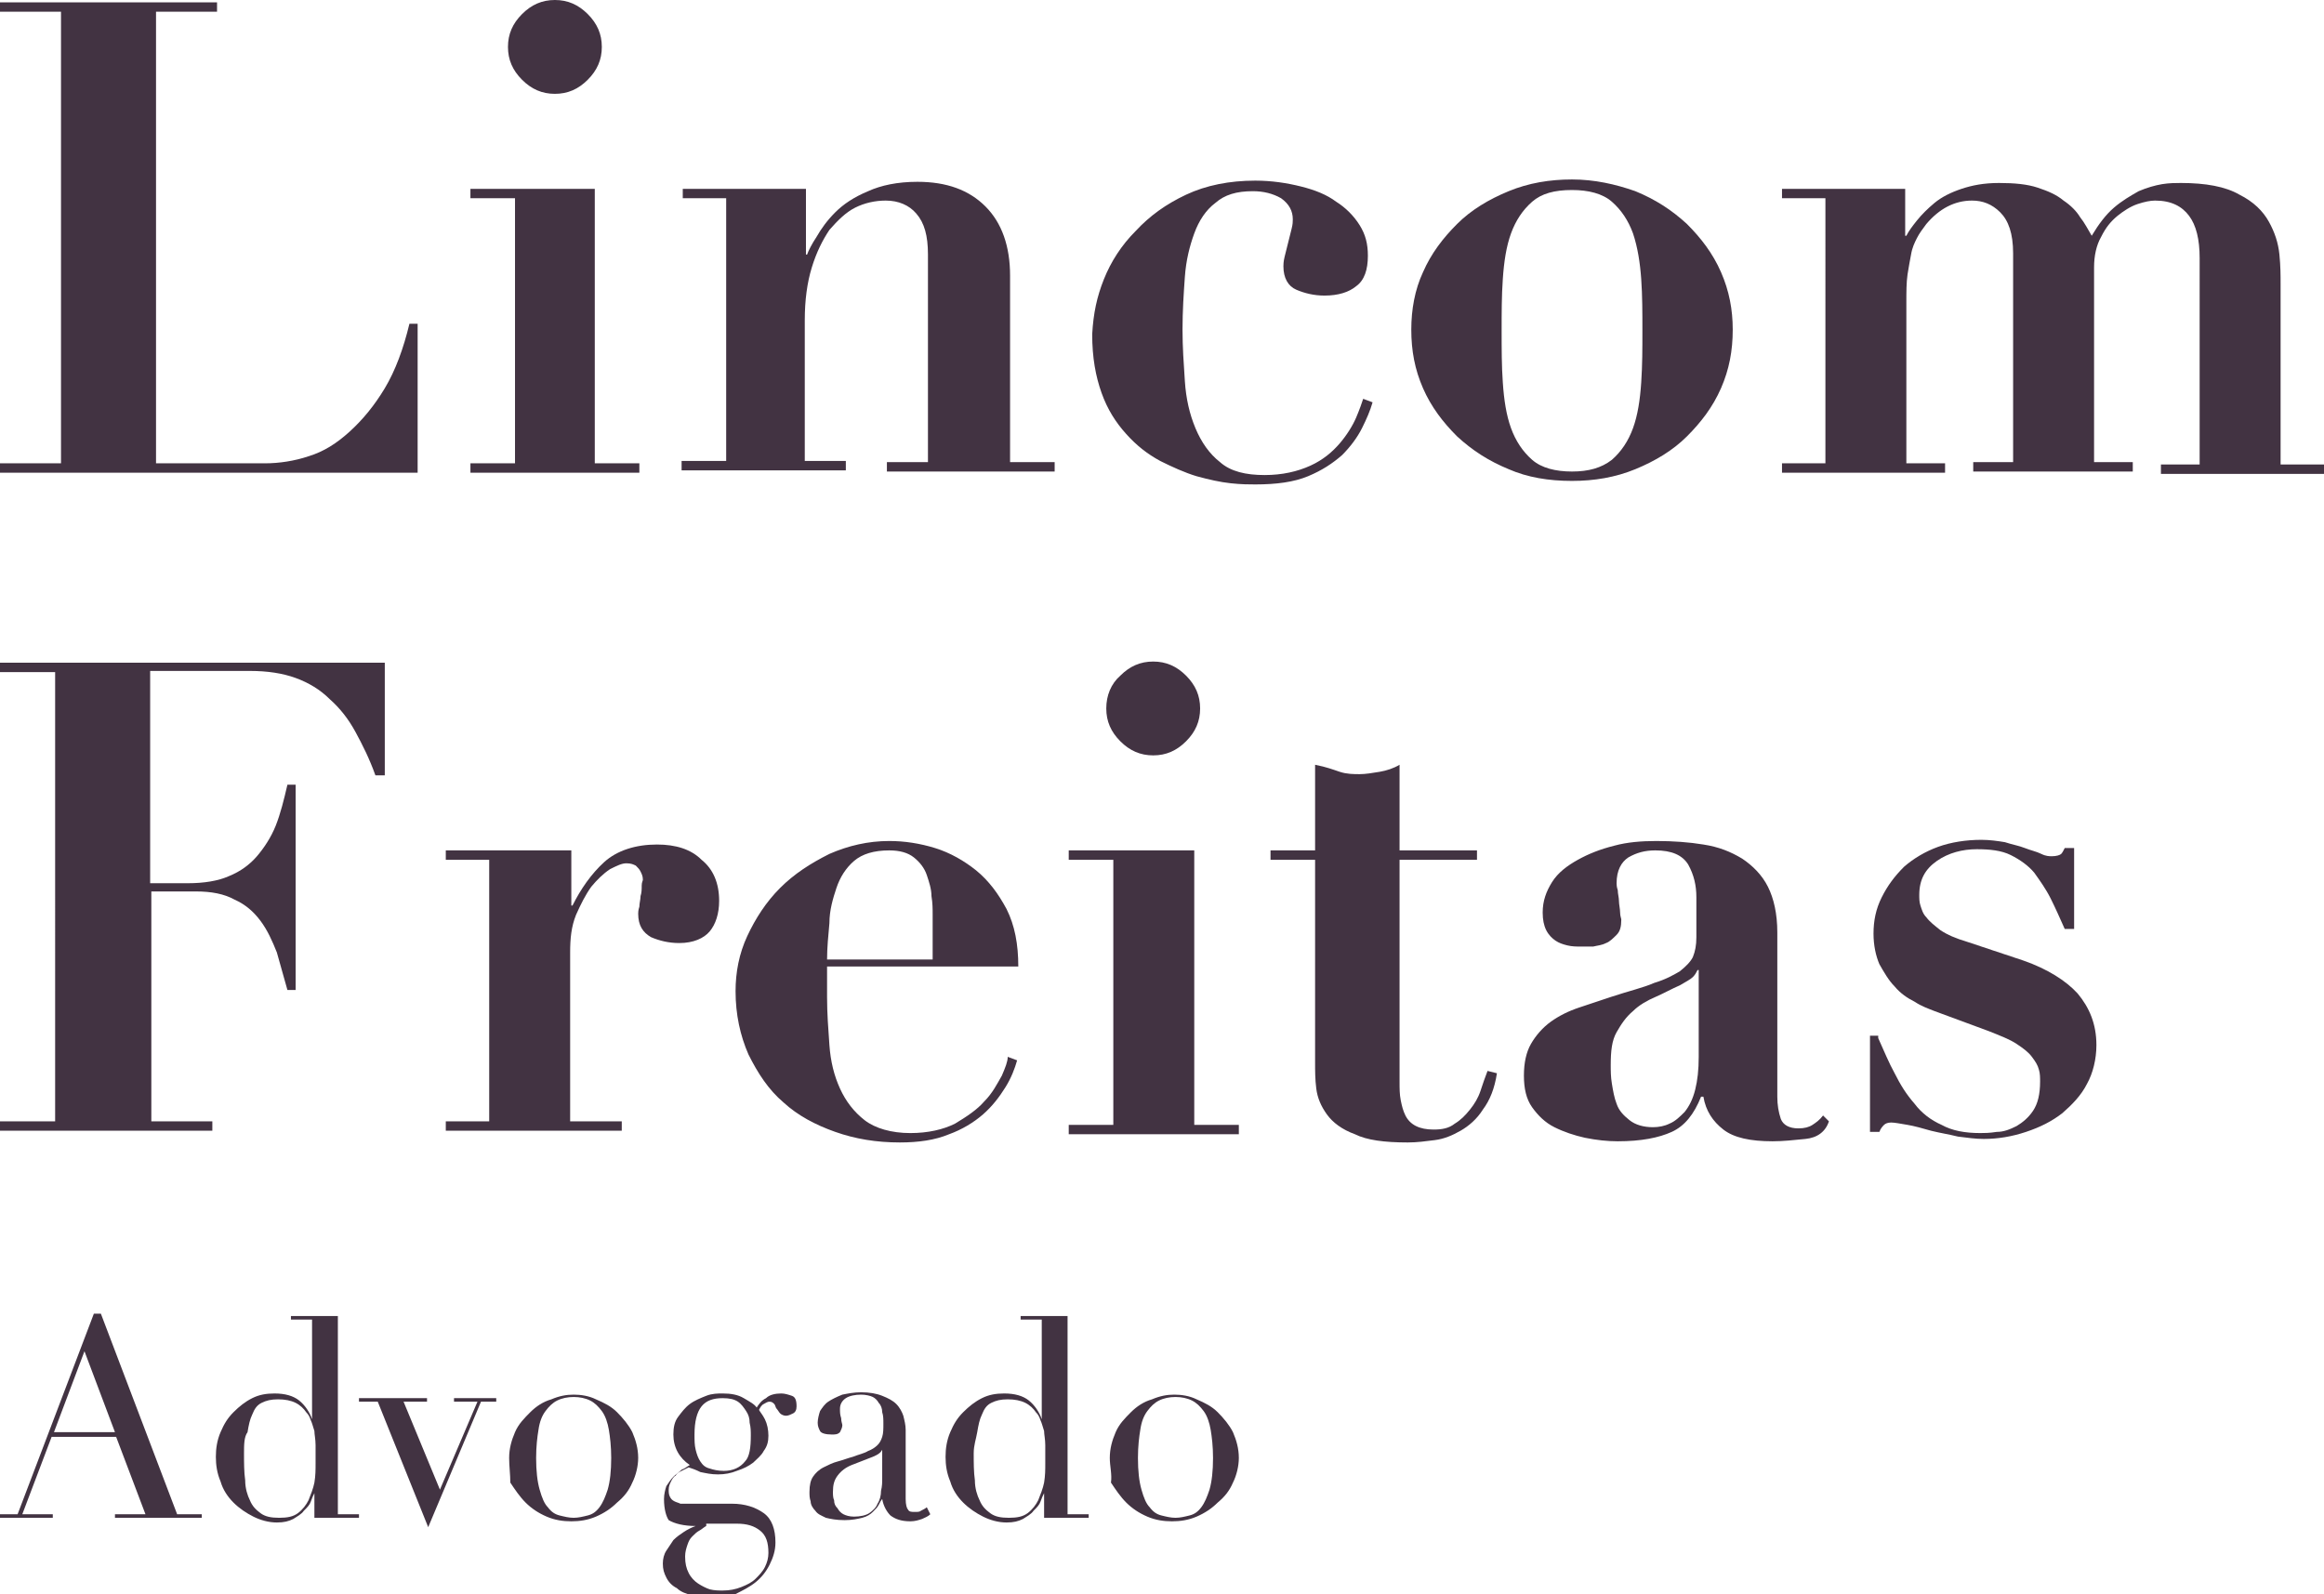 <?xml version="1.0" encoding="utf-8"?>
<!-- Generator: Adobe Illustrator 21.0.0, SVG Export Plug-In . SVG Version: 6.00 Build 0)  -->
<svg version="1.1" id="Layer_1" xmlns="http://www.w3.org/2000/svg" xmlns:xlink="http://www.w3.org/1999/xlink" x="0px" y="0px"
	 viewBox="0 0 198.1 135.9" style="enable-background:new 0 0 198.1 135.9;" xml:space="preserve">
<style type="text/css">
	.st0{fill:#423342;}
</style>
<g>
	<g>
		<path class="st0" d="M18.5,0.2V1h-5.2v38.5h9.3c1.2,0,2.5-0.2,3.7-0.6c1.3-0.4,2.4-1.1,3.5-2.1c1.1-1,2.1-2.2,3-3.7
			c0.9-1.5,1.6-3.4,2.1-5.5h0.7v12.7H0v-0.8h5.2V1H0V0.2H18.5z"/>
		<path class="st0" d="M50.7,16.1v23.4h3.8v0.8H40.1v-0.8h3.8V16.9h-3.8v-0.8H50.7z M44.5,1.2C45.3,0.4,46.2,0,47.3,0
			c1.1,0,2,0.4,2.8,1.2C50.9,2,51.3,2.9,51.3,4c0,1.1-0.4,2-1.2,2.8C49.3,7.6,48.4,8,47.3,8c-1.1,0-2-0.4-2.8-1.2
			C43.7,6,43.3,5.1,43.3,4C43.3,2.9,43.7,2,44.5,1.2z"/>
		<path class="st0" d="M61.9,39.4V16.9h-3.7v-0.8h10.5v5.6h0.1c0.1-0.3,0.4-0.9,0.8-1.5c0.4-0.7,0.9-1.4,1.6-2.1
			c0.7-0.7,1.6-1.3,2.8-1.8c1.1-0.5,2.5-0.8,4.2-0.8c2.5,0,4.4,0.7,5.8,2.1c1.4,1.4,2.1,3.4,2.1,5.9v15.9h3.8v0.8H75.6v-0.8h3.5
			V21.7c0-1.6-0.3-2.7-1-3.5c-0.6-0.7-1.5-1.1-2.6-1.1c-0.9,0-1.8,0.2-2.6,0.6c-0.8,0.4-1.5,1.1-2.2,1.9c-0.6,0.9-1.1,1.9-1.5,3.2
			c-0.4,1.3-0.6,2.8-0.6,4.5v12h3.5v0.8H58.1v-0.8H61.9z"/>
		<path class="st0" d="M94.1,23.8c0.6-1.5,1.5-2.9,2.7-4.1c1.2-1.3,2.6-2.3,4.3-3.1c1.7-0.8,3.7-1.2,5.9-1.2c1.4,0,2.7,0.2,3.9,0.5
			c1.2,0.3,2.2,0.7,3,1.3c0.8,0.5,1.5,1.2,2,2c0.5,0.8,0.7,1.6,0.7,2.6c0,1.2-0.3,2.1-1,2.6c-0.6,0.5-1.5,0.8-2.7,0.8
			c-0.9,0-1.7-0.2-2.4-0.5c-0.7-0.3-1.1-1-1.1-2c0-0.1,0-0.4,0.1-0.8c0.1-0.4,0.2-0.8,0.3-1.2c0.1-0.4,0.2-0.8,0.3-1.2
			c0.1-0.4,0.1-0.6,0.1-0.8c0-0.7-0.3-1.3-1-1.8c-0.7-0.4-1.5-0.6-2.4-0.6c-1.4,0-2.4,0.3-3.2,1c-0.8,0.6-1.4,1.5-1.8,2.6
			c-0.4,1.1-0.7,2.3-0.8,3.7c-0.1,1.4-0.2,2.9-0.2,4.5c0,1.5,0.1,2.9,0.2,4.4c0.1,1.5,0.4,2.8,0.9,4c0.5,1.2,1.2,2.2,2.1,2.9
			c0.9,0.8,2.2,1.1,3.8,1.1c1.5,0,2.8-0.3,3.9-0.8c1.1-0.5,1.9-1.2,2.5-1.9c0.6-0.7,1.1-1.5,1.4-2.2c0.3-0.7,0.5-1.3,0.6-1.6
			l0.8,0.3c-0.2,0.7-0.5,1.4-0.9,2.2c-0.4,0.8-1,1.6-1.7,2.3c-0.8,0.7-1.7,1.3-2.9,1.8c-1.2,0.5-2.7,0.7-4.5,0.7
			c-0.5,0-1.2,0-2.1-0.1c-0.9-0.1-1.8-0.3-2.9-0.6c-1-0.3-2.1-0.8-3.1-1.3c-1.1-0.6-2-1.3-2.9-2.3c-0.9-1-1.6-2.1-2.1-3.5
			c-0.5-1.4-0.8-3-0.8-5C93.2,26.7,93.5,25.3,94.1,23.8z"/>
		<path class="st0" d="M139.4,16.3c1.7,0.7,3.1,1.6,4.4,2.8c1.2,1.2,2.2,2.5,2.9,4.1c0.7,1.6,1,3.2,1,4.9c0,1.8-0.3,3.4-1,5
			c-0.7,1.6-1.7,2.9-2.9,4.1c-1.2,1.2-2.7,2.1-4.4,2.8c-1.7,0.7-3.5,1-5.4,1c-2,0-3.8-0.3-5.4-1c-1.7-0.7-3.1-1.6-4.4-2.8
			c-1.2-1.2-2.2-2.5-2.9-4.1c-0.7-1.6-1-3.2-1-5c0-1.7,0.3-3.4,1-4.9c0.7-1.6,1.7-2.9,2.9-4.1c1.2-1.2,2.7-2.1,4.4-2.8
			c1.7-0.7,3.5-1,5.4-1C135.9,15.3,137.7,15.7,139.4,16.3z M137.4,39.2c0.8-0.7,1.4-1.6,1.8-2.7c0.4-1.1,0.6-2.4,0.7-3.9
			c0.1-1.5,0.1-2.9,0.1-4.4c0-1.5,0-3-0.1-4.4c-0.1-1.4-0.3-2.7-0.7-3.9c-0.4-1.1-1-2-1.8-2.7c-0.8-0.7-2-1-3.4-1
			c-1.5,0-2.6,0.3-3.4,1c-0.8,0.7-1.4,1.6-1.8,2.7c-0.4,1.1-0.6,2.4-0.7,3.9c-0.1,1.4-0.1,2.9-0.1,4.4c0,1.5,0,3,0.1,4.4
			c0.1,1.5,0.3,2.8,0.7,3.9c0.4,1.1,1,2,1.8,2.7c0.8,0.7,2,1,3.4,1C135.4,40.2,136.5,39.9,137.4,39.2z"/>
		<path class="st0" d="M162.4,16.1v4h0.1c0.2-0.4,0.5-0.8,0.9-1.3c0.4-0.5,0.9-1,1.5-1.5c0.6-0.5,1.4-0.9,2.3-1.2
			c0.9-0.3,1.9-0.5,3.2-0.5c1.3,0,2.4,0.1,3.3,0.4c0.9,0.3,1.6,0.6,2.2,1.1c0.6,0.4,1.1,0.9,1.4,1.4c0.4,0.5,0.7,1.1,1,1.6
			c0.6-1,1.2-1.8,1.9-2.4c0.7-0.6,1.4-1,2.1-1.4c0.7-0.3,1.4-0.5,2-0.6c0.6-0.1,1.2-0.1,1.6-0.1c2.1,0,3.8,0.3,5,1
			c1.2,0.6,2,1.4,2.5,2.3c0.5,0.9,0.8,1.8,0.9,2.8c0.1,1,0.1,1.8,0.1,2.5v15.4h3.7v0.8h-13.9v-0.8h3.3V22c0-1.6-0.3-2.8-0.9-3.6
			c-0.6-0.8-1.5-1.3-2.9-1.3c-0.4,0-0.9,0.1-1.5,0.3c-0.6,0.2-1.2,0.6-1.7,1c-0.6,0.5-1,1-1.4,1.8c-0.4,0.7-0.6,1.6-0.6,2.6v16.6
			h3.3v0.8h-13.6v-0.8h3.4V21.6c0-1.7-0.4-2.8-1.1-3.5c-0.7-0.7-1.5-1-2.4-1c-1.5,0-2.8,0.7-3.9,2c-0.3,0.4-0.6,0.8-0.8,1.2
			c-0.2,0.4-0.4,0.8-0.5,1.4c-0.1,0.5-0.2,1.1-0.3,1.7c-0.1,0.7-0.1,1.5-0.1,2.4v13.7h3.3v0.8h-13.9v-0.8h3.7V16.9h-3.7v-0.8H162.4z
			"/>
	</g>
	<g>
		<path class="st0" d="M-0.5,57.3v-0.8h33.3v9.6H32c-0.5-1.4-1.1-2.6-1.7-3.7c-0.6-1.1-1.3-2-2.2-2.8c-0.8-0.8-1.8-1.4-2.9-1.8
			c-1.1-0.4-2.4-0.6-3.9-0.6h-8.5v18.1H16c1.4,0,2.6-0.2,3.5-0.6c1-0.4,1.8-1,2.4-1.7c0.6-0.7,1.2-1.6,1.6-2.6c0.4-1,0.7-2.2,1-3.5
			h0.7v17.5h-0.7c-0.3-1.1-0.6-2.1-0.9-3.2c-0.4-1-0.8-1.9-1.4-2.7c-0.6-0.8-1.3-1.4-2.2-1.8c-0.9-0.5-2-0.7-3.3-0.7h-3.8v19.6h5.2
			v0.8H-0.5v-0.8h5.2V57.3H-0.5z"/>
		<path class="st0" d="M48.7,72.5v4.7h0.1c0.7-1.4,1.6-2.7,2.7-3.7c1.1-1,2.7-1.5,4.5-1.5c1.6,0,2.9,0.4,3.8,1.3
			c1,0.8,1.5,2,1.5,3.5c0,1.1-0.3,2-0.8,2.6c-0.5,0.6-1.4,1-2.6,1c-0.9,0-1.7-0.2-2.4-0.5c-0.7-0.4-1.1-1-1.1-2c0-0.1,0-0.3,0.1-0.6
			c0-0.3,0.1-0.6,0.1-0.9c0.1-0.3,0.1-0.6,0.1-0.9c0-0.3,0.1-0.4,0.1-0.5c0-0.3-0.1-0.5-0.2-0.7c-0.1-0.2-0.2-0.3-0.4-0.5
			c-0.2-0.1-0.4-0.2-0.8-0.2c-0.4,0-0.8,0.2-1.4,0.5c-0.6,0.4-1.1,0.9-1.6,1.5c-0.5,0.7-0.9,1.5-1.3,2.4c-0.4,1-0.5,2-0.5,3.2v14.4
			h4.4v0.8h-15v-0.8h3.7V73.3h-3.7v-0.8H48.7z"/>
		<path class="st0" d="M70.5,85c0,1.4,0.1,2.7,0.2,4.1c0.1,1.4,0.4,2.6,0.9,3.7c0.5,1.1,1.2,2,2.1,2.7c0.9,0.7,2.3,1.1,3.9,1.1
			c1.5,0,2.8-0.3,3.8-0.8c1-0.6,1.9-1.2,2.5-1.9c0.7-0.7,1.1-1.5,1.5-2.2c0.3-0.7,0.5-1.2,0.5-1.6l0.8,0.3c-0.2,0.7-0.5,1.5-1,2.3
			c-0.5,0.8-1.1,1.6-1.9,2.3c-0.8,0.7-1.8,1.3-2.9,1.7c-1.2,0.5-2.6,0.7-4.2,0.7c-2,0-3.8-0.3-5.5-0.9c-1.7-0.6-3.2-1.4-4.4-2.5
			c-1.3-1.1-2.2-2.5-3-4.1c-0.7-1.6-1.1-3.4-1.1-5.4c0-1.6,0.3-3.2,1-4.7c0.7-1.5,1.6-2.9,2.8-4.1c1.2-1.2,2.6-2.1,4.2-2.9
			c1.6-0.7,3.3-1.1,5.1-1.1c1.3,0,2.6,0.2,3.9,0.6c1.3,0.4,2.5,1.1,3.5,1.9c1.1,0.9,1.9,2,2.6,3.3c0.7,1.4,1,3,1,4.9H70.5V85z
			 M79.5,77.9c0-0.4,0-0.9-0.1-1.5c0-0.6-0.2-1.2-0.4-1.8c-0.2-0.6-0.6-1.1-1.1-1.5c-0.5-0.4-1.2-0.6-2.1-0.6c-1.3,0-2.3,0.3-3,0.9
			c-0.7,0.6-1.2,1.4-1.5,2.3c-0.3,0.9-0.6,1.9-0.6,3c-0.1,1.1-0.2,2.1-0.2,3.1h9V77.9z"/>
		<path class="st0" d="M101.8,72.5v23.4h3.8v0.8H91.1v-0.8h3.8V73.3h-3.8v-0.8H101.8z M95.5,57.6c0.8-0.8,1.7-1.2,2.8-1.2
			c1.1,0,2,0.4,2.8,1.2c0.8,0.8,1.2,1.7,1.2,2.8c0,1.1-0.4,2-1.2,2.8c-0.8,0.8-1.7,1.2-2.8,1.2c-1.1,0-2-0.4-2.8-1.2
			c-0.8-0.8-1.2-1.7-1.2-2.8C94.3,59.3,94.7,58.3,95.5,57.6z"/>
		<path class="st0" d="M114.2,65.8c0.6,0.2,1.2,0.2,1.7,0.2s1.1-0.1,1.7-0.2c0.6-0.1,1.2-0.3,1.7-0.6v7.3h6.6v0.8h-6.6v18.9
			c0,0.6,0,1.1,0.1,1.6c0.1,0.5,0.2,0.9,0.4,1.3c0.2,0.4,0.5,0.7,0.9,0.9c0.4,0.2,0.9,0.3,1.5,0.3c0.7,0,1.3-0.1,1.8-0.5
			c0.5-0.3,0.9-0.7,1.3-1.2c0.4-0.5,0.7-1,0.9-1.6c0.2-0.6,0.4-1.2,0.6-1.7l0.8,0.2c-0.2,1.3-0.6,2.3-1.2,3.1
			c-0.5,0.8-1.2,1.4-1.9,1.8c-0.7,0.4-1.4,0.7-2.2,0.8c-0.8,0.1-1.5,0.2-2.3,0.2c-2,0-3.5-0.2-4.5-0.7c-1.1-0.4-1.9-1-2.4-1.7
			c-0.5-0.7-0.8-1.4-0.9-2.2c-0.1-0.8-0.1-1.5-0.1-2.2V73.3h-3.8v-0.8h3.8v-7.3C113.1,65.4,113.6,65.6,114.2,65.8z"/>
		<path class="st0" d="M153.9,97.1c-1,0.1-1.9,0.2-2.8,0.2c-1.9,0-3.3-0.3-4.2-1c-0.9-0.7-1.5-1.6-1.7-2.8H145
			c-0.6,1.5-1.4,2.5-2.5,3c-1.1,0.5-2.6,0.8-4.6,0.8c-0.9,0-1.8-0.1-2.8-0.3c-0.9-0.2-1.8-0.5-2.6-0.9c-0.8-0.4-1.4-1-1.9-1.7
			c-0.5-0.7-0.7-1.6-0.7-2.7c0-1.1,0.2-2,0.6-2.7c0.4-0.7,1-1.4,1.7-1.9c0.7-0.5,1.5-0.9,2.4-1.2c0.9-0.3,1.8-0.6,2.7-0.9
			c1.5-0.5,2.8-0.8,3.7-1.2c1-0.3,1.7-0.7,2.2-1c0.5-0.4,0.9-0.8,1.1-1.2c0.2-0.5,0.3-1,0.3-1.7v-3.4c0-1-0.2-1.9-0.7-2.8
			c-0.5-0.8-1.4-1.2-2.8-1.2c-0.9,0-1.6,0.2-2.3,0.6c-0.6,0.4-1,1.1-1,2.2c0,0.1,0,0.3,0.1,0.6c0,0.3,0.1,0.6,0.1,0.9
			c0,0.3,0.1,0.7,0.1,1c0,0.3,0.1,0.5,0.1,0.6c0,0.6-0.1,1-0.4,1.3c-0.3,0.3-0.6,0.6-0.9,0.7c-0.4,0.2-0.7,0.2-1.1,0.3
			c-0.4,0-0.7,0-1,0c-0.4,0-0.8,0-1.2-0.1c-0.4-0.1-0.7-0.2-1-0.4c-0.3-0.2-0.6-0.5-0.8-0.9c-0.2-0.4-0.3-0.9-0.3-1.5
			c0-1,0.3-1.8,0.8-2.6c0.5-0.8,1.3-1.4,2.2-1.9c0.9-0.5,1.9-0.9,3.1-1.2c1.1-0.3,2.3-0.4,3.6-0.4c1.4,0,2.8,0.1,4,0.3
			c1.3,0.2,2.3,0.6,3.3,1.2c0.9,0.6,1.7,1.4,2.2,2.4c0.5,1,0.8,2.3,0.8,3.9v14c0,0.7,0.1,1.3,0.3,1.9c0.2,0.5,0.7,0.8,1.5,0.8
			c0.5,0,0.9-0.1,1.2-0.3c0.3-0.2,0.6-0.4,0.9-0.8l0.5,0.5C155.6,96.5,154.9,97,153.9,97.1z M144.7,82.7c-0.1,0.2-0.2,0.4-0.4,0.6
			c-0.2,0.2-0.6,0.4-1.1,0.7c-0.7,0.3-1.4,0.7-2.1,1c-0.7,0.3-1.4,0.7-1.9,1.2c-0.6,0.5-1,1.1-1.4,1.8c-0.4,0.7-0.5,1.6-0.5,2.8
			c0,0.5,0,1,0.1,1.6c0.1,0.6,0.2,1.2,0.4,1.7c0.2,0.6,0.6,1,1.1,1.4c0.5,0.4,1.2,0.6,2,0.6c0.5,0,1-0.1,1.4-0.3
			c0.5-0.2,0.9-0.6,1.3-1c0.4-0.5,0.7-1.1,0.9-1.9c0.2-0.8,0.3-1.7,0.3-2.8v-7.4H144.7z"/>
		<path class="st0" d="M160.1,88.5c0.5,1.1,0.9,2.1,1.4,3c0.5,1,1,1.8,1.7,2.6c0.6,0.8,1.4,1.4,2.3,1.8c0.9,0.5,2,0.7,3.3,0.7
			c0.3,0,0.8,0,1.4-0.1c0.6,0,1.1-0.2,1.7-0.5c0.5-0.3,1-0.7,1.4-1.3c0.4-0.6,0.6-1.4,0.6-2.5c0-0.3,0-0.7-0.1-1
			c-0.1-0.4-0.3-0.7-0.6-1.1c-0.3-0.4-0.7-0.7-1.3-1.1c-0.6-0.4-1.4-0.7-2.4-1.1l-4.6-1.7c-0.5-0.2-1.1-0.4-1.7-0.8
			c-0.6-0.3-1.2-0.7-1.7-1.3c-0.5-0.5-0.9-1.2-1.3-1.9c-0.3-0.7-0.5-1.6-0.5-2.6c0-1.1,0.2-2.1,0.7-3.1c0.5-1,1.1-1.8,1.9-2.6
			c0.8-0.7,1.8-1.3,2.9-1.7c1.1-0.4,2.4-0.6,3.7-0.6c0.7,0,1.4,0.1,2,0.2c0.6,0.2,1.2,0.3,1.7,0.5c0.5,0.2,1,0.3,1.4,0.5
			c0.4,0.2,0.7,0.2,0.9,0.2c0.4,0,0.7-0.1,0.8-0.2c0.1-0.1,0.2-0.3,0.3-0.5h0.8v6.9H176c-0.4-0.9-0.8-1.8-1.2-2.6
			c-0.4-0.8-0.9-1.5-1.4-2.2c-0.5-0.6-1.2-1.1-2-1.5c-0.8-0.4-1.8-0.5-2.9-0.5c-1.2,0-2.4,0.3-3.4,1c-1,0.7-1.5,1.6-1.5,2.9
			c0,0.3,0,0.6,0.1,0.9c0.1,0.3,0.2,0.7,0.5,1c0.3,0.4,0.7,0.7,1.2,1.1c0.6,0.4,1.3,0.7,2.3,1l4.8,1.6c2,0.7,3.6,1.7,4.6,2.8
			c1,1.2,1.6,2.6,1.6,4.4c0,1.2-0.3,2.4-0.8,3.3c-0.5,1-1.3,1.8-2.1,2.5c-0.9,0.7-1.9,1.2-3.1,1.6c-1.2,0.4-2.4,0.6-3.6,0.6
			c-0.7,0-1.4-0.1-2.2-0.2c-0.8-0.2-1.5-0.3-2.3-0.5c-0.7-0.2-1.4-0.4-2-0.5c-0.6-0.1-1.1-0.2-1.4-0.2c-0.3,0-0.5,0.1-0.6,0.2
			c-0.1,0.1-0.3,0.3-0.4,0.6h-0.8v-8.2H160.1z"/>
	</g>
</g>
<g>
	<path class="st0" d="M-0.6,129.1h2.1L8,112h0.6l6.5,17.1h2.1v0.3H9.8v-0.3h2.6l-2.5-6.6H4.4l-2.5,6.6h2.6v0.3h-5.1V129.1z
		 M7.2,115.2l-2.6,6.9h5.2L7.2,115.2z"/>
	<path class="st0" d="M24.9,112.2h3.9v16.9h1.8v0.3h-3.8v-2.1h0c-0.1,0.2-0.2,0.4-0.3,0.7c-0.1,0.3-0.3,0.5-0.6,0.8
		c-0.2,0.3-0.6,0.5-0.9,0.7c-0.4,0.2-0.8,0.3-1.4,0.3c-0.7,0-1.4-0.2-2-0.5c-0.6-0.3-1.2-0.7-1.7-1.2c-0.5-0.5-0.9-1.1-1.1-1.8
		c-0.3-0.7-0.4-1.4-0.4-2.1c0-0.7,0.1-1.4,0.4-2.1c0.3-0.7,0.6-1.2,1.1-1.7c0.5-0.5,1-0.9,1.6-1.2c0.6-0.3,1.2-0.4,1.9-0.4
		c0.9,0,1.6,0.2,2.1,0.6c0.5,0.4,0.9,1,1.1,1.6h0v-8.5h-1.8V112.2z M20.8,123.9c0,0.8,0,1.6,0.1,2.3c0,0.7,0.2,1.3,0.4,1.7
		c0.2,0.5,0.5,0.8,0.9,1.1c0.4,0.3,0.9,0.4,1.6,0.4c0.7,0,1.2-0.1,1.6-0.4c0.4-0.3,0.7-0.7,0.9-1.1c0.2-0.5,0.4-1,0.5-1.5
		c0.1-0.6,0.1-1.1,0.1-1.6c0-0.6,0-1.2,0-1.6c0-0.5-0.1-0.9-0.1-1.2c-0.1-0.3-0.2-0.7-0.3-0.9c-0.1-0.3-0.2-0.5-0.4-0.7
		c-0.2-0.3-0.5-0.6-0.9-0.8c-0.4-0.2-0.9-0.3-1.5-0.3c-0.6,0-1,0.1-1.4,0.3c-0.4,0.2-0.6,0.5-0.8,1c-0.2,0.4-0.3,0.9-0.4,1.5
		C20.8,122.5,20.8,123.2,20.8,123.9z"/>
	<path class="st0" d="M30.6,119.2h5.8v0.3h-2l3.1,7.5l3.2-7.5h-2v-0.3h3.6v0.3h-1.3l-4.5,10.7l-4.3-10.7h-1.6V119.2z"/>
	<path class="st0" d="M43.4,124.3c0-0.8,0.2-1.5,0.5-2.2c0.3-0.7,0.8-1.2,1.3-1.7c0.5-0.5,1.1-0.9,1.8-1.1c0.7-0.3,1.3-0.4,1.9-0.4
		c0.6,0,1.3,0.1,1.9,0.4c0.7,0.3,1.3,0.6,1.8,1.1c0.5,0.5,1,1.1,1.3,1.7c0.3,0.7,0.5,1.4,0.5,2.2c0,0.7-0.2,1.5-0.5,2.1
		c-0.3,0.7-0.7,1.2-1.3,1.7c-0.5,0.5-1.1,0.9-1.8,1.2c-0.7,0.3-1.4,0.4-2.1,0.4c-0.7,0-1.4-0.1-2.1-0.4c-0.7-0.3-1.3-0.7-1.8-1.2
		c-0.5-0.5-0.9-1.1-1.3-1.7C43.5,125.7,43.4,125,43.4,124.3z M45.7,124.3c0,1.1,0.1,2,0.3,2.7c0.2,0.7,0.4,1.2,0.7,1.5
		c0.3,0.4,0.6,0.6,1,0.7c0.4,0.1,0.8,0.2,1.2,0.2c0.4,0,0.8-0.1,1.2-0.2c0.4-0.1,0.7-0.3,1-0.7c0.3-0.4,0.5-0.9,0.7-1.5
		c0.2-0.7,0.3-1.6,0.3-2.7c0-1-0.1-1.8-0.2-2.4c-0.1-0.6-0.3-1.2-0.6-1.6c-0.3-0.4-0.6-0.7-1-0.9c-0.4-0.2-0.9-0.3-1.4-0.3
		c-0.5,0-1,0.1-1.4,0.3c-0.4,0.2-0.7,0.5-1,0.9c-0.3,0.4-0.5,0.9-0.6,1.6C45.8,122.5,45.7,123.3,45.7,124.3z"/>
	<path class="st0" d="M56.6,127.8c0-0.4,0.1-0.8,0.2-1.1c0.2-0.3,0.4-0.6,0.6-0.8c0.2-0.2,0.5-0.4,0.7-0.6c0.3-0.1,0.5-0.3,0.7-0.4
		c-0.9-0.6-1.4-1.5-1.4-2.6c0-0.6,0.1-1.1,0.4-1.5c0.3-0.4,0.6-0.8,1-1.1c0.4-0.3,0.9-0.5,1.4-0.7c0.5-0.2,1-0.2,1.4-0.2
		c0.7,0,1.3,0.1,1.8,0.4c0.5,0.3,0.9,0.5,1.1,0.8c0.2-0.3,0.4-0.6,0.8-0.8c0.3-0.3,0.8-0.4,1.3-0.4c0.3,0,0.6,0.1,0.9,0.2
		c0.3,0.1,0.4,0.4,0.4,0.9c0,0.3-0.1,0.5-0.3,0.6c-0.2,0.1-0.4,0.2-0.6,0.2c-0.2,0-0.4-0.1-0.5-0.2c-0.1-0.1-0.2-0.3-0.3-0.4
		c-0.1-0.1-0.1-0.3-0.2-0.4c-0.1-0.1-0.2-0.2-0.4-0.2s-0.3,0.1-0.5,0.2c-0.2,0.1-0.3,0.3-0.4,0.5c0.1,0.2,0.3,0.4,0.5,0.8
		c0.2,0.4,0.3,0.9,0.3,1.4c0,0.5-0.1,0.9-0.4,1.3c-0.2,0.4-0.6,0.7-0.9,1c-0.4,0.3-0.8,0.5-1.4,0.7c-0.5,0.2-1,0.3-1.6,0.3
		c-0.6,0-1-0.1-1.5-0.2c-0.4-0.2-0.7-0.3-1-0.4c-0.2,0.1-0.4,0.2-0.6,0.3c-0.2,0.1-0.4,0.2-0.5,0.4c-0.2,0.1-0.3,0.3-0.4,0.5
		c-0.1,0.2-0.2,0.4-0.2,0.7c0,0.2,0,0.4,0.1,0.6c0.1,0.2,0.2,0.3,0.4,0.4c0.2,0.1,0.3,0.1,0.5,0.2c0.2,0,0.4,0,0.6,0h3.8
		c1.1,0,2,0.3,2.7,0.8c0.7,0.5,1,1.4,1,2.5c0,0.7-0.2,1.3-0.5,1.9c-0.3,0.6-0.7,1.1-1.2,1.5c-0.5,0.4-1.1,0.7-1.7,1
		c-0.7,0.2-1.3,0.3-2,0.3c-0.6,0-1.2-0.1-1.7-0.2c-0.5-0.1-1-0.3-1.3-0.6c-0.4-0.2-0.7-0.5-0.9-0.9s-0.3-0.7-0.3-1.2
		c0-0.4,0.1-0.8,0.3-1.1c0.2-0.3,0.4-0.6,0.6-0.9c0.3-0.3,0.6-0.5,0.9-0.7c0.3-0.2,0.7-0.4,1-0.5v0c-1,0-1.8-0.2-2.3-0.5
		C56.8,129.3,56.6,128.7,56.6,127.8z M60.2,130.1c-0.2,0.1-0.4,0.3-0.6,0.4c-0.2,0.1-0.4,0.3-0.6,0.5c-0.2,0.2-0.3,0.4-0.4,0.7
		c-0.1,0.3-0.2,0.6-0.2,1c0,0.6,0.1,1,0.3,1.4c0.2,0.4,0.5,0.7,0.8,0.9c0.3,0.2,0.7,0.4,1,0.5c0.4,0.1,0.8,0.1,1.1,0.1
		c0.6,0,1.1-0.1,1.6-0.3c0.5-0.2,0.9-0.4,1.2-0.7c0.3-0.3,0.6-0.6,0.8-1c0.2-0.4,0.3-0.8,0.3-1.2c0-0.9-0.2-1.5-0.7-1.9
		c-0.5-0.4-1.1-0.6-2-0.6H60.2z M64,122.4c0-0.4,0-0.7-0.1-1.1c0-0.4-0.1-0.7-0.3-1c-0.2-0.3-0.4-0.6-0.7-0.8
		c-0.3-0.2-0.7-0.3-1.3-0.3c-0.8,0-1.4,0.2-1.8,0.7c-0.4,0.5-0.6,1.3-0.6,2.4c0,0.5,0,0.9,0.1,1.3c0.1,0.4,0.2,0.7,0.4,1
		c0.2,0.3,0.4,0.5,0.8,0.6c0.3,0.1,0.7,0.2,1.2,0.2c0.8,0,1.4-0.3,1.8-0.8C63.9,124.2,64,123.4,64,122.4z"/>
	<path class="st0" d="M79.3,129.1c-0.2,0.2-0.5,0.3-0.7,0.4c-0.3,0.1-0.6,0.2-1,0.2c-0.8,0-1.3-0.2-1.7-0.5
		c-0.3-0.3-0.6-0.8-0.7-1.4h0c-0.1,0.1-0.2,0.3-0.3,0.5c-0.1,0.2-0.3,0.4-0.5,0.6c-0.2,0.2-0.5,0.4-0.9,0.5
		c-0.4,0.1-0.9,0.2-1.5,0.2c-0.7,0-1.2-0.1-1.6-0.2c-0.4-0.2-0.7-0.3-0.9-0.6c-0.2-0.2-0.4-0.5-0.4-0.8c-0.1-0.3-0.1-0.5-0.1-0.8
		c0-0.6,0.1-1,0.3-1.3c0.2-0.3,0.5-0.6,0.9-0.8c0.4-0.2,0.8-0.4,1.2-0.5c0.4-0.1,0.9-0.3,1.3-0.4c0.5-0.2,1-0.3,1.3-0.5
		c0.3-0.1,0.6-0.3,0.8-0.5c0.2-0.2,0.3-0.4,0.4-0.7c0.1-0.3,0.1-0.7,0.1-1.1c0-0.4,0-0.7-0.1-1c0-0.3-0.1-0.6-0.3-0.8
		c-0.1-0.2-0.3-0.4-0.5-0.5c-0.2-0.1-0.6-0.2-1-0.2c-0.5,0-1,0.1-1.3,0.3c-0.3,0.2-0.5,0.5-0.5,0.9c0,0.3,0,0.5,0.1,0.8
		c0,0.3,0.1,0.5,0.1,0.6c0,0.2-0.1,0.4-0.2,0.6c-0.2,0.2-0.4,0.2-0.7,0.2c-0.5,0-0.9-0.1-1-0.3c-0.1-0.2-0.2-0.4-0.2-0.7
		c0-0.3,0.1-0.7,0.2-1c0.2-0.3,0.4-0.6,0.7-0.8c0.3-0.2,0.7-0.4,1.2-0.6c0.5-0.1,1-0.2,1.6-0.2c0.7,0,1.3,0.1,1.8,0.3
		c0.5,0.2,0.9,0.4,1.2,0.7c0.3,0.3,0.5,0.7,0.6,1c0.1,0.4,0.2,0.8,0.2,1.2v5.9c0,0.5,0.1,0.8,0.2,0.9c0.1,0.2,0.3,0.2,0.6,0.2
		c0.2,0,0.4,0,0.5-0.1c0.2-0.1,0.4-0.2,0.5-0.3L79.3,129.1z M75.2,123.6L75.2,123.6c-0.1,0.2-0.3,0.4-0.8,0.6l-1.8,0.7
		c-0.5,0.2-0.9,0.5-1.2,0.9c-0.3,0.4-0.4,0.8-0.4,1.4c0,0.2,0,0.5,0.1,0.7c0,0.3,0.1,0.5,0.3,0.7c0.1,0.2,0.3,0.4,0.5,0.5
		c0.2,0.1,0.5,0.2,0.9,0.2c0.5,0,1-0.1,1.3-0.3c0.3-0.2,0.6-0.5,0.7-0.8c0.2-0.3,0.3-0.7,0.3-1.1c0.1-0.4,0.1-0.7,0.1-1.1V123.6z"/>
	<path class="st0" d="M87.2,112.2H91v16.9h1.8v0.3H89v-2.1h0c-0.1,0.2-0.2,0.4-0.3,0.7c-0.1,0.3-0.3,0.5-0.6,0.8
		c-0.2,0.3-0.6,0.5-0.9,0.7c-0.4,0.2-0.8,0.3-1.4,0.3c-0.7,0-1.4-0.2-2-0.5c-0.6-0.3-1.2-0.7-1.7-1.2c-0.5-0.5-0.9-1.1-1.1-1.8
		c-0.3-0.7-0.4-1.4-0.4-2.1c0-0.7,0.1-1.4,0.4-2.1c0.3-0.7,0.6-1.2,1.1-1.7c0.5-0.5,1-0.9,1.6-1.2s1.2-0.4,1.9-0.4
		c0.9,0,1.6,0.2,2.1,0.6c0.5,0.4,0.9,1,1.1,1.6h0v-8.5h-1.8V112.2z M83,123.9c0,0.8,0,1.6,0.1,2.3c0,0.7,0.2,1.3,0.4,1.7
		c0.2,0.5,0.5,0.8,0.9,1.1c0.4,0.3,0.9,0.4,1.6,0.4c0.7,0,1.2-0.1,1.6-0.4c0.4-0.3,0.7-0.7,0.9-1.1c0.2-0.5,0.4-1,0.5-1.5
		c0.1-0.6,0.1-1.1,0.1-1.6c0-0.6,0-1.2,0-1.6c0-0.5-0.1-0.9-0.1-1.2c-0.1-0.3-0.2-0.7-0.3-0.9c-0.1-0.3-0.2-0.5-0.4-0.7
		c-0.2-0.3-0.5-0.6-0.9-0.8c-0.4-0.2-0.9-0.3-1.5-0.3c-0.6,0-1,0.1-1.4,0.3c-0.4,0.2-0.6,0.5-0.8,1c-0.2,0.4-0.3,0.9-0.4,1.5
		S83,123.2,83,123.9z"/>
	<path class="st0" d="M94.6,124.3c0-0.8,0.2-1.5,0.5-2.2c0.3-0.7,0.8-1.2,1.3-1.7c0.5-0.5,1.1-0.9,1.8-1.1c0.7-0.3,1.3-0.4,1.9-0.4
		c0.6,0,1.3,0.1,1.9,0.4c0.7,0.3,1.3,0.6,1.8,1.1c0.5,0.5,1,1.1,1.3,1.7c0.3,0.7,0.5,1.4,0.5,2.2c0,0.7-0.2,1.5-0.5,2.1
		c-0.3,0.7-0.7,1.2-1.3,1.7c-0.5,0.5-1.1,0.9-1.8,1.2c-0.7,0.3-1.4,0.4-2.1,0.4c-0.7,0-1.4-0.1-2.1-0.4c-0.7-0.3-1.3-0.7-1.8-1.2
		c-0.5-0.5-0.9-1.1-1.3-1.7C94.8,125.7,94.6,125,94.6,124.3z M97,124.3c0,1.1,0.1,2,0.3,2.7c0.2,0.7,0.4,1.2,0.7,1.5
		c0.3,0.4,0.6,0.6,1,0.7c0.4,0.1,0.8,0.2,1.2,0.2s0.8-0.1,1.2-0.2c0.4-0.1,0.7-0.3,1-0.7c0.3-0.4,0.5-0.9,0.7-1.5
		c0.2-0.7,0.3-1.6,0.3-2.7c0-1-0.1-1.8-0.2-2.4c-0.1-0.6-0.3-1.2-0.6-1.6c-0.3-0.4-0.6-0.7-1-0.9c-0.4-0.2-0.9-0.3-1.4-0.3
		c-0.5,0-1,0.1-1.4,0.3c-0.4,0.2-0.7,0.5-1,0.9c-0.3,0.4-0.5,0.9-0.6,1.6C97.1,122.5,97,123.3,97,124.3z"/>
</g>
</svg>
